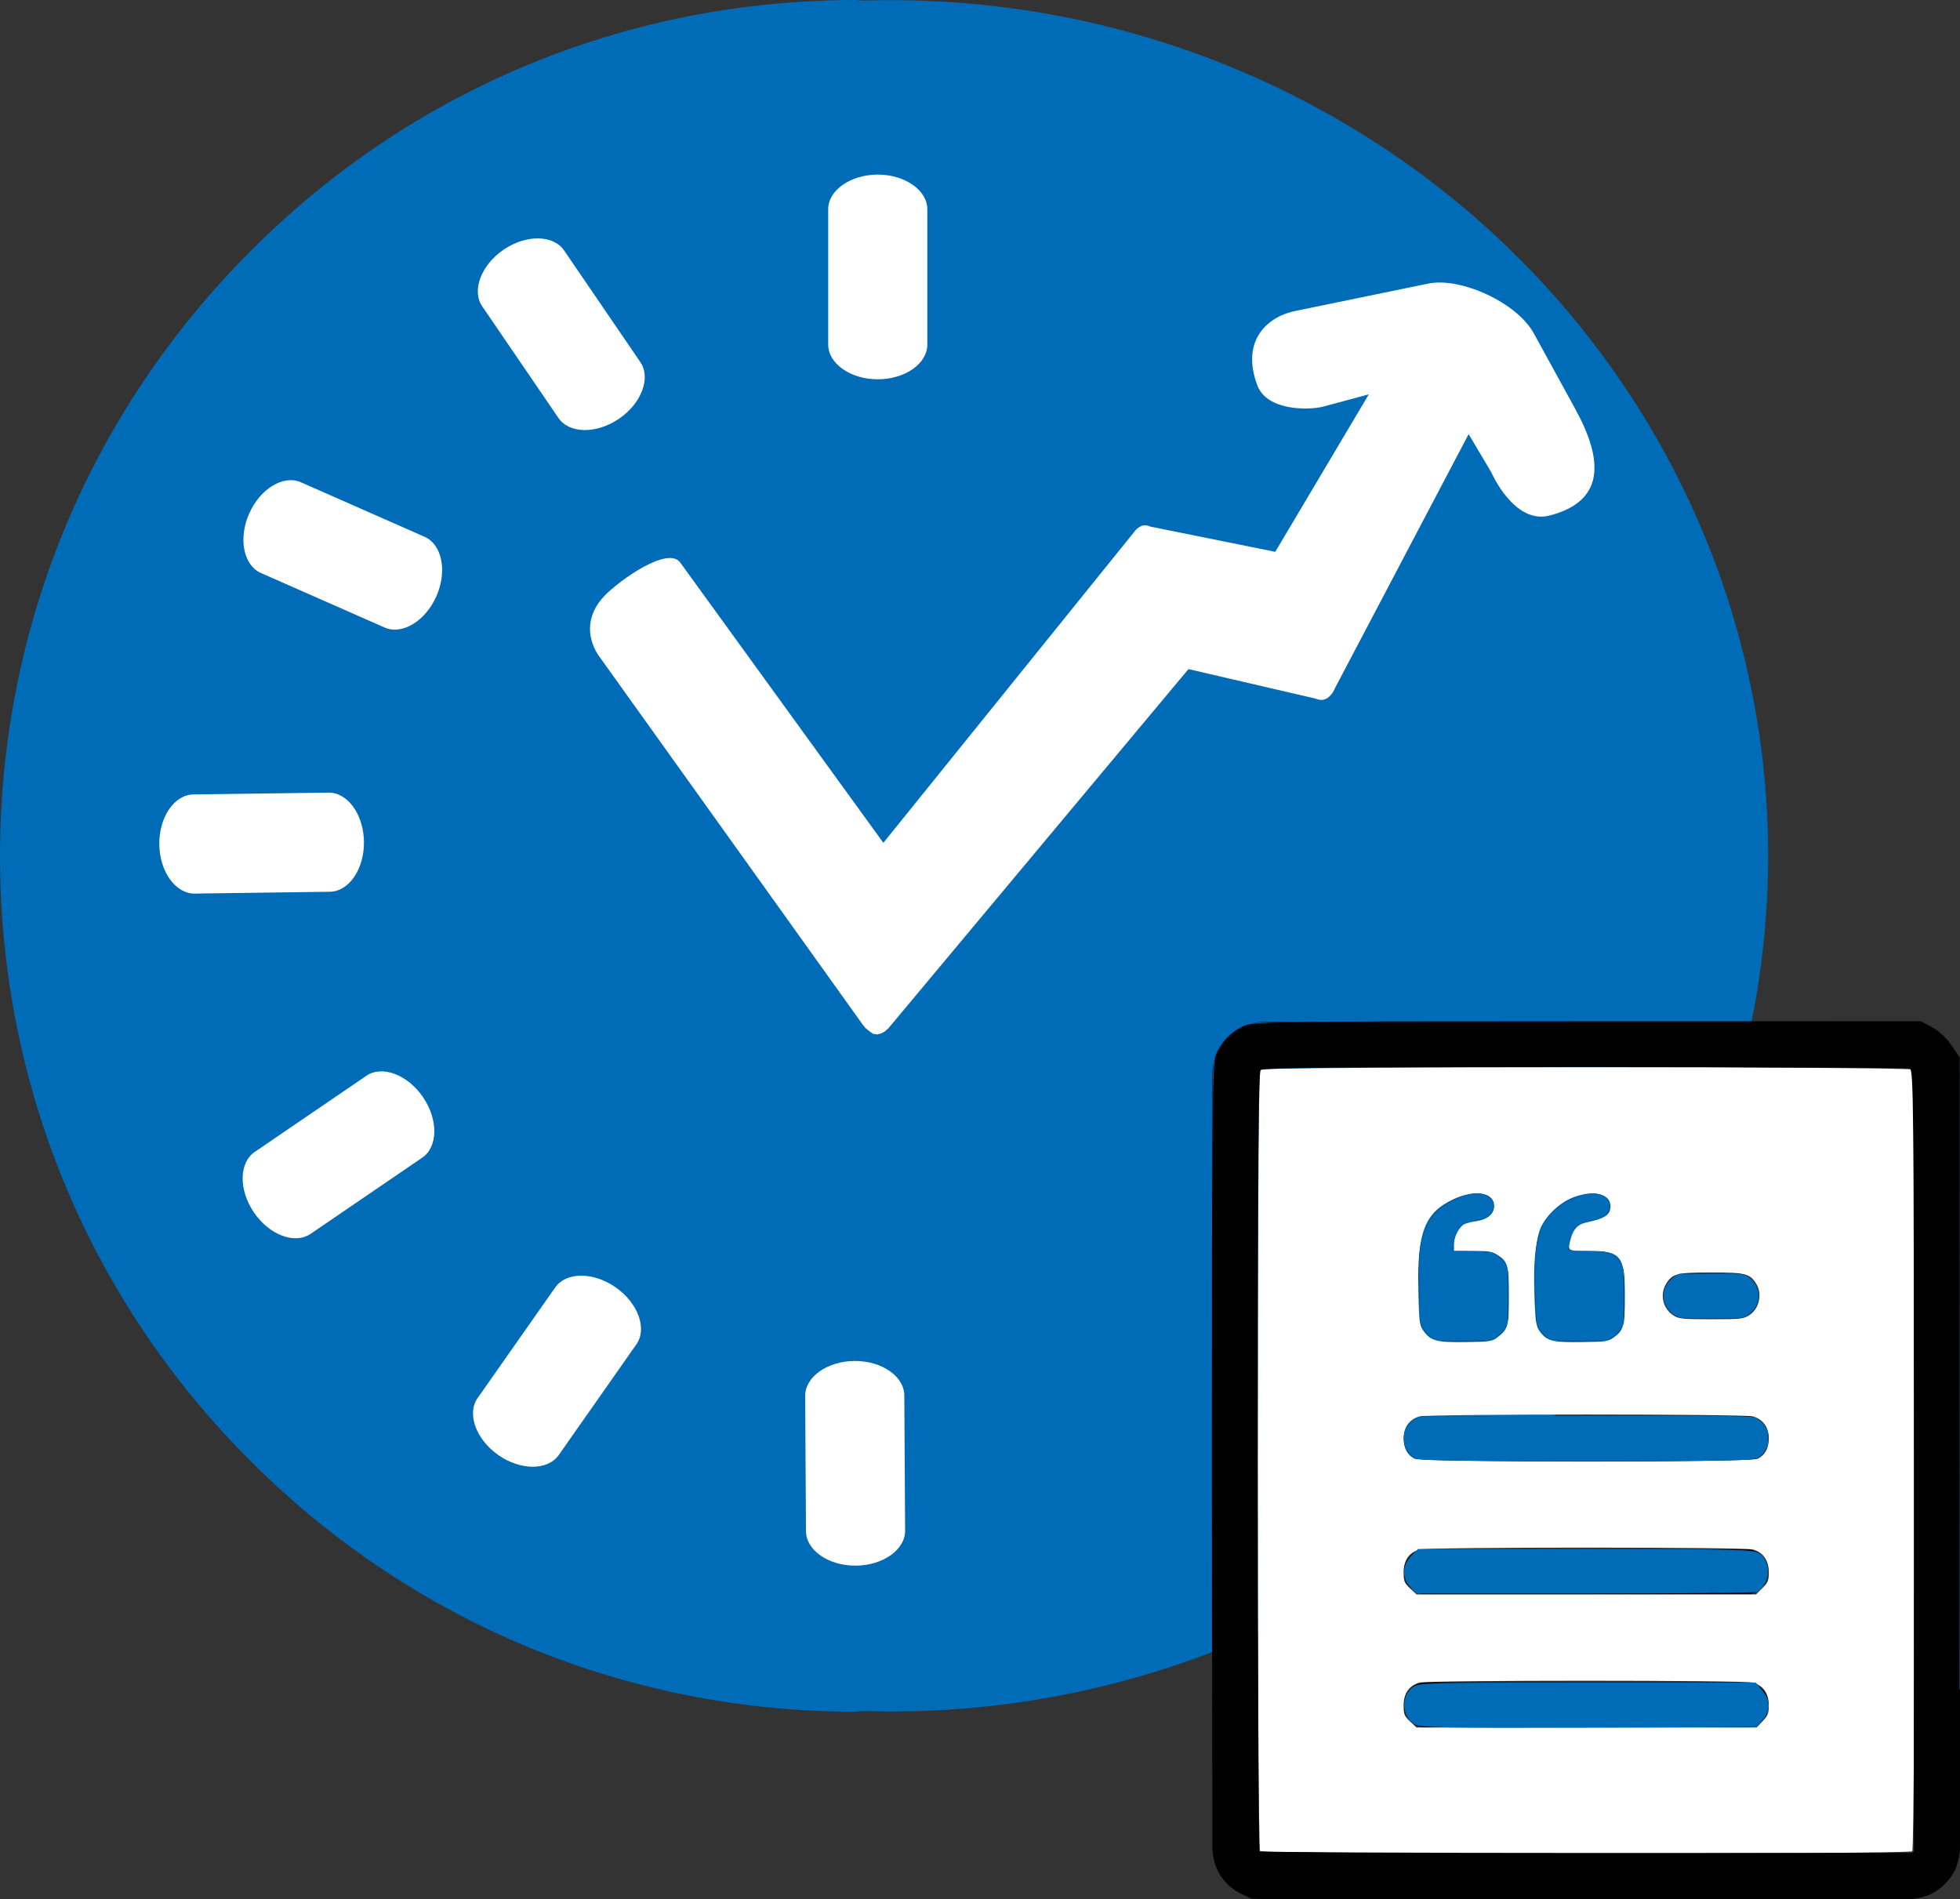 <?xml version="1.0" encoding="UTF-8" standalone="no"?>
<svg
   width="205.867pt"
   height="199.458pt"
   version="1.1"
   viewBox="0 0 617.602 598.375"
   id="svg155"
   sodipodi:docname="edsteva_logo_small.svg"
   inkscape:version="1.1.2 (b8e25be833, 2022-02-05)"
   inkscape:export-filename="/Users/adamremaki/Documents/AP-HP Job/EDS-Temporal_Variability/edsteva/docs/assets/logo/edsteva_logo.png"
   inkscape:export-xdpi="374.76212"
   inkscape:export-ydpi="374.76212"
   xmlns:inkscape="http://www.inkscape.org/namespaces/inkscape"
   xmlns:sodipodi="http://sodipodi.sourceforge.net/DTD/sodipodi-0.dtd"
   xmlns="http://www.w3.org/2000/svg"
   xmlns:svg="http://www.w3.org/2000/svg">
  <rect x="0" y="0" width="617.602" height="598.375" fill="#333333" stroke="none"/>
  <sodipodi:namedview
     id="namedview157"
     pagecolor="#ffffff"
     bordercolor="#666666"
     borderopacity="1.0"
     inkscape:pageshadow="2"
     inkscape:pageopacity="0.0"
     inkscape:pagecheckerboard="true"
     inkscape:document-units="pt"
     showgrid="false"
     inkscape:zoom="1.9852363"
     inkscape:cx="40.045611"
     inkscape:cy="121.39613"
     inkscape:window-width="1920"
     inkscape:window-height="1137"
     inkscape:window-x="-988"
     inkscape:window-y="-1208"
     inkscape:window-maximized="1"
     inkscape:current-layer="svg155"
     fit-margin-top="0"
     fit-margin-left="0"
     fit-margin-right="0"
     fit-margin-bottom="0"
     scale-x="3" />
  <defs
     id="defs59">
    <symbol
       id="s"
       overflow="visible">
      <path
         d="M 3.656,-0.219 C 3.469,-0.125 3.269,-0.051 3.062,0 2.863,0.051 2.656,0.078 2.437,0.078 c -0.668,0 -1.199,-0.18 -1.594,-0.547 -0.387,-0.375 -0.578,-0.879 -0.578,-1.516 0,-0.645 0.191,-1.148 0.578,-1.516 0.395,-0.375 0.926,-0.562 1.594,-0.562 0.219,0 0.426,0.027 0.625,0.078 0.207,0.055 0.406,0.125 0.594,0.219 v 0.828 c -0.188,-0.125 -0.375,-0.219 -0.562,-0.281 -0.18,-0.062 -0.371,-0.094 -0.578,-0.094 -0.367,0 -0.656,0.121 -0.875,0.359 -0.211,0.23 -0.312,0.555 -0.312,0.969 0,0.406 0.102,0.73 0.312,0.969 0.219,0.23 0.508,0.344 0.875,0.344 0.207,0 0.398,-0.023 0.578,-0.078 0.188,-0.062 0.375,-0.16 0.562,-0.297 z"
         id="path2" />
    </symbol>
    <symbol
       id="b"
       overflow="visible">
      <path
         d="M 2.688,-2.172 C 2.602,-2.211 2.52,-2.242 2.438,-2.266 2.352,-2.285 2.27,-2.297 2.188,-2.297 c -0.25,0 -0.445,0.086 -0.578,0.25 -0.125,0.156 -0.188,0.383 -0.188,0.672 V -2e-5 H 0.453 v -2.984 h 0.969 v 0.484 c 0.113,-0.195 0.25,-0.336 0.406,-0.422 0.164,-0.094 0.359,-0.141 0.578,-0.141 h 0.109 c 0.039,0 0.094,0.008 0.156,0.016 z"
         id="path5" />
    </symbol>
    <symbol
       id="a"
       overflow="visible">
      <path
         d="m 3.438,-1.5 v 0.266 H 1.203 c 0.031,0.23 0.113,0.402 0.25,0.516 0.133,0.105 0.328,0.156 0.578,0.156 0.207,0 0.414,-0.023 0.625,-0.078 0.207,-0.062 0.422,-0.156 0.641,-0.281 v 0.734 c -0.219,0.094 -0.445,0.164 -0.672,0.203 -0.23,0.039 -0.453,0.062 -0.672,0.062 -0.543,0 -0.965,-0.133 -1.266,-0.406 -0.305,-0.281 -0.453,-0.672 -0.453,-1.172 0,-0.477 0.145,-0.859 0.438,-1.141 0.301,-0.281 0.707,-0.422 1.219,-0.422 0.469,0 0.844,0.141 1.125,0.422 0.281,0.281 0.422,0.664 0.422,1.141 z M 2.469,-1.828 C 2.469,-2.004 2.41,-2.145 2.297,-2.25 2.191,-2.363 2.055,-2.422 1.891,-2.422 c -0.188,0 -0.34,0.055 -0.453,0.156 -0.117,0.105 -0.188,0.25 -0.219,0.438 z"
         id="path8" />
    </symbol>
    <symbol
       id="i"
       overflow="visible">
      <path
         d="m 1.797,-1.344 c -0.199,0 -0.352,0.039 -0.453,0.109 -0.094,0.062 -0.141,0.164 -0.141,0.297 0,0.117 0.035,0.211 0.109,0.281 0.082,0.062 0.195,0.094 0.344,0.094 0.176,0 0.328,-0.062 0.453,-0.188 0.125,-0.125 0.188,-0.285 0.188,-0.484 V -1.344 Z M 3.266,-1.703 V -8e-5 H 2.297 v -0.438 c -0.125,0.18 -0.273,0.309 -0.438,0.391 -0.156,0.082 -0.352,0.125 -0.578,0.125 -0.312,0 -0.57,-0.086 -0.766,-0.266 -0.188,-0.188 -0.281,-0.422 -0.281,-0.703 0,-0.352 0.117,-0.613 0.359,-0.781 0.238,-0.164 0.617,-0.25 1.141,-0.25 h 0.562 v -0.062 c 0,-0.156 -0.062,-0.266 -0.188,-0.328 -0.117,-0.07 -0.297,-0.109 -0.547,-0.109 -0.211,0 -0.402,0.023 -0.578,0.062 -0.18,0.043 -0.34,0.102 -0.484,0.172 v -0.719 c 0.195,-0.051 0.398,-0.086 0.609,-0.109 0.207,-0.031 0.414,-0.047 0.625,-0.047 0.539,0 0.93,0.109 1.172,0.328 0.238,0.211 0.359,0.555 0.359,1.031 z"
         id="path11" />
    </symbol>
    <symbol
       id="c"
       overflow="visible">
      <path
         d="m 1.5,-3.844 v 0.859 h 0.984 v 0.672 H 1.5 v 1.281 c 0,0.137 0.023,0.23 0.078,0.281 0.062,0.043 0.176,0.062 0.344,0.062 h 0.484 V -9e-5 h -0.812 c -0.387,0 -0.656,-0.078 -0.812,-0.234 -0.156,-0.156 -0.234,-0.422 -0.234,-0.797 v -1.281 h -0.469 v -0.672 h 0.469 v -0.859 z"
         id="path14" />
    </symbol>
    <symbol
       id="h"
       overflow="visible">
      <path
         d="M 2.5,-2.547 V -4.156 H 3.453 V -1e-4 H 2.5 v -0.438 c -0.137,0.18 -0.281,0.309 -0.438,0.391 -0.156,0.082 -0.34,0.125 -0.547,0.125 -0.375,0 -0.684,-0.145 -0.922,-0.438 -0.23,-0.289 -0.344,-0.672 -0.344,-1.141 0,-0.457 0.113,-0.832 0.344,-1.125 0.238,-0.289 0.547,-0.438 0.922,-0.438 0.195,0 0.375,0.043 0.531,0.125 0.164,0.086 0.316,0.215 0.453,0.391 z m -0.641,1.938 c 0.207,0 0.363,-0.07 0.469,-0.219 0.113,-0.156 0.172,-0.379 0.172,-0.672 0,-0.281 -0.059,-0.492 -0.172,-0.641 -0.105,-0.156 -0.262,-0.234 -0.469,-0.234 -0.199,0 -0.355,0.078 -0.469,0.234 -0.105,0.148 -0.156,0.359 -0.156,0.641 0,0.293 0.051,0.516 0.156,0.672 0.113,0.148 0.27,0.219 0.469,0.219 z"
         id="path17" />
    </symbol>
    <symbol
       id="g"
       overflow="visible">
      <path
         d="m 2.047,-0.609 c 0.207,0 0.363,-0.07 0.469,-0.219 0.113,-0.156 0.172,-0.379 0.172,-0.672 0,-0.281 -0.059,-0.492 -0.172,-0.641 -0.105,-0.156 -0.262,-0.234 -0.469,-0.234 -0.199,0 -0.355,0.078 -0.469,0.234 -0.105,0.148 -0.156,0.359 -0.156,0.641 0,0.293 0.051,0.516 0.156,0.672 0.113,0.148 0.27,0.219 0.469,0.219 z m -0.625,-1.938 c 0.125,-0.176 0.266,-0.305 0.422,-0.391 0.164,-0.082 0.352,-0.125 0.562,-0.125 0.363,0 0.664,0.148 0.906,0.438 0.238,0.293 0.359,0.668 0.359,1.125 0,0.469 -0.121,0.852 -0.359,1.141 -0.242,0.293 -0.543,0.438 -0.906,0.438 -0.211,0 -0.398,-0.043 -0.562,-0.125 C 1.688,-0.129 1.547,-0.258 1.422,-0.438 V -2e-5 H 0.453 v -4.156 H 1.422 Z"
         id="path20" />
    </symbol>
    <symbol
       id="f"
       overflow="visible">
      <path
         d="m 0.062,-2.984 h 0.953 l 0.812,2.016 0.688,-2.016 H 3.469 L 2.203,0.281 C 2.078,0.613 1.93,0.848 1.766,0.984 1.598,1.117 1.375,1.187 1.094,1.187 H 0.547 V 0.547 h 0.297 c 0.164,0 0.285,-0.027 0.359,-0.078 0.07,-0.055 0.129,-0.141 0.172,-0.266 l 0.031,-0.094 z"
         id="path23" />
    </symbol>
    <symbol
       id="e"
       overflow="visible">
      <path
         d="M 0.453,-2.984 H 1.422 V 0 H 0.453 Z m 0,-1.172 h 0.969 v 0.781 H 0.453 Z"
         id="path26" />
    </symbol>
    <symbol
       id="k"
       overflow="visible">
      <path
         d="M 3.469,-1.828 V 0 H 2.5 v -1.391 c 0,-0.258 -0.008,-0.438 -0.016,-0.531 -0.012,-0.102 -0.031,-0.176 -0.062,-0.219 -0.031,-0.062 -0.086,-0.109 -0.156,-0.141 -0.062,-0.039 -0.133,-0.062 -0.203,-0.062 -0.211,0 -0.371,0.078 -0.484,0.234 -0.105,0.156 -0.156,0.371 -0.156,0.641 V 8e-5 h -0.969 v -2.984 h 0.969 v 0.438 c 0.133,-0.176 0.285,-0.305 0.453,-0.391 0.164,-0.082 0.344,-0.125 0.531,-0.125 0.344,0 0.602,0.109 0.781,0.328 0.188,0.211 0.281,0.512 0.281,0.906 z"
         id="path29" />
    </symbol>
    <symbol
       id="j"
       overflow="visible">
      <path
         d="m 2.422,-4.156 v 0.625 H 1.906 c -0.137,0 -0.234,0.027 -0.297,0.078 -0.055,0.055 -0.078,0.137 -0.078,0.25 v 0.219 h 0.828 v 0.672 h -0.828 v 2.312 h -0.953 v -2.312 h -0.469 v -0.672 h 0.469 v -0.219 c 0,-0.32 0.086,-0.562 0.266,-0.719 0.188,-0.156 0.473,-0.234 0.859,-0.234 z"
         id="path32" />
    </symbol>
    <symbol
       id="d"
       overflow="visible">
      <path
         d="m 1.875,-2.375 c -0.211,0 -0.371,0.078 -0.484,0.234 -0.105,0.148 -0.156,0.359 -0.156,0.641 0,0.293 0.051,0.516 0.156,0.672 0.113,0.148 0.273,0.219 0.484,0.219 0.207,0 0.367,-0.07 0.484,-0.219 C 2.473,-0.984 2.531,-1.207 2.531,-1.5 2.531,-1.781 2.473,-1.992 2.359,-2.141 2.242,-2.297 2.082,-2.375 1.875,-2.375 Z m 0,-0.688 c 0.52,0 0.922,0.141 1.203,0.422 0.289,0.273 0.438,0.652 0.438,1.141 0,0.5 -0.148,0.891 -0.438,1.172 C 2.797,-0.055 2.395,0.078 1.875,0.078 1.363,0.078 0.961,-0.055 0.672,-0.328 0.379,-0.609 0.234,-1 0.234,-1.5 c 0,-0.488 0.145,-0.867 0.438,-1.141 C 0.961,-2.922 1.363,-3.062 1.875,-3.062 Z"
         id="path35" />
    </symbol>
    <symbol
       id="r"
       overflow="visible">
      <path
         d="m 3.234,-2.5 c 0.113,-0.176 0.254,-0.312 0.422,-0.406 0.164,-0.102 0.352,-0.156 0.562,-0.156 0.332,0 0.586,0.109 0.766,0.328 0.188,0.211 0.281,0.512 0.281,0.906 V -3e-5 H 4.297 v -1.562 c 0.008,-0.02 0.016,-0.039 0.016,-0.062 v -0.109 c 0,-0.219 -0.031,-0.375 -0.094,-0.469 -0.062,-0.094 -0.164,-0.141 -0.297,-0.141 -0.188,0 -0.336,0.078 -0.438,0.234 -0.094,0.148 -0.141,0.359 -0.141,0.641 V 2e-5 h -0.969 v -1.562 c 0,-0.332 -0.031,-0.547 -0.094,-0.641 -0.055,-0.094 -0.152,-0.141 -0.297,-0.141 -0.18,0 -0.32,0.078 -0.422,0.234 -0.094,0.148 -0.141,0.359 -0.141,0.641 V 8e-5 h -0.969 v -2.984 h 0.969 v 0.438 c 0.113,-0.176 0.242,-0.305 0.391,-0.391 0.156,-0.082 0.328,-0.125 0.516,-0.125 0.207,0 0.391,0.055 0.547,0.156 0.156,0.094 0.273,0.23 0.359,0.406 z"
         id="path38" />
    </symbol>
    <symbol
       id="q"
       overflow="visible">
      <path
         d="M 3.469,-1.828 V 0 H 2.5 v -1.391 c 0,-0.258 -0.008,-0.438 -0.016,-0.531 -0.012,-0.102 -0.031,-0.176 -0.062,-0.219 -0.031,-0.062 -0.086,-0.109 -0.156,-0.141 -0.062,-0.039 -0.133,-0.062 -0.203,-0.062 -0.211,0 -0.371,0.078 -0.484,0.234 -0.105,0.156 -0.156,0.371 -0.156,0.641 V 8e-5 h -0.969 v -4.156 h 0.969 v 1.609 c 0.133,-0.176 0.285,-0.305 0.453,-0.391 0.164,-0.082 0.344,-0.125 0.531,-0.125 0.344,0 0.602,0.109 0.781,0.328 0.188,0.211 0.281,0.512 0.281,0.906 z"
         id="path41" />
    </symbol>
    <symbol
       id="p"
       overflow="visible">
      <path
         d="M 0.5,-3.984 H 1.656 L 3.094,-1.25 V -3.984 H 4.078 V 0 H 2.922 L 1.484,-2.734 V 0 H 0.5 Z"
         id="path44" />
    </symbol>
    <symbol
       id="o"
       overflow="visible">
      <path
         d="m 0.422,-1.172 v -1.812 h 0.969 v 0.297 0.609 0.484 c 0,0.242 0.004,0.418 0.016,0.531 0.008,0.105 0.031,0.18 0.062,0.219 0.039,0.062 0.094,0.117 0.156,0.156 0.062,0.031 0.133,0.047 0.219,0.047 0.195,0 0.352,-0.078 0.469,-0.234 0.113,-0.156 0.172,-0.367 0.172,-0.641 v -1.469 h 0.953 v 2.984 h -0.953 v -0.438 c -0.148,0.18 -0.305,0.309 -0.469,0.391 -0.156,0.082 -0.336,0.125 -0.531,0.125 -0.344,0 -0.609,-0.102 -0.797,-0.312 -0.18,-0.219 -0.266,-0.531 -0.266,-0.938 z"
         id="path47" />
    </symbol>
    <symbol
       id="n"
       overflow="visible">
      <path
         d="m 0.5,-3.984 h 1.703 c 0.508,0 0.898,0.117 1.172,0.344 0.27,0.219 0.406,0.539 0.406,0.953 0,0.418 -0.137,0.742 -0.406,0.969 -0.273,0.219 -0.664,0.328 -1.172,0.328 H 1.531 V -6e-5 h -1.031 z m 1.031,0.75 v 1.109 h 0.562 c 0.195,0 0.348,-0.047 0.453,-0.141 C 2.66,-2.367 2.719,-2.508 2.719,-2.688 2.719,-2.863 2.66,-3 2.547,-3.094 2.441,-3.188 2.289,-3.234 2.094,-3.234 Z"
         id="path50" />
    </symbol>
    <symbol
       id="m"
       overflow="visible">
      <path
         d="m 0.453,-2.984 h 0.969 v 2.938 c 0,0.395 -0.102,0.695 -0.297,0.906 C 0.937,1.078 0.66,1.187 0.297,1.187 H -0.188 V 0.547 h 0.172 c 0.176,0 0.297,-0.043 0.359,-0.125 C 0.414,0.348 0.453,0.191 0.453,-0.047 Z m 0,-1.172 h 0.969 v 0.781 H 0.453 Z"
         id="path53" />
    </symbol>
    <symbol
       id="l"
       overflow="visible">
      <path
         d="m 2.875,-2.891 v 0.766 C 2.75,-2.207 2.617,-2.27 2.484,-2.312 2.348,-2.352 2.211,-2.375 2.078,-2.375 c -0.273,0 -0.48,0.078 -0.625,0.234 -0.148,0.156 -0.219,0.371 -0.219,0.641 0,0.281 0.07,0.5 0.219,0.656 0.145,0.156 0.352,0.234 0.625,0.234 0.145,0 0.285,-0.02 0.422,-0.062 0.133,-0.039 0.258,-0.109 0.375,-0.203 v 0.781 c -0.148,0.062 -0.297,0.102 -0.453,0.125 -0.156,0.031 -0.312,0.047 -0.469,0.047 -0.543,0 -0.965,-0.133 -1.266,-0.406 -0.305,-0.281 -0.453,-0.672 -0.453,-1.172 0,-0.488 0.148,-0.867 0.453,-1.141 0.301,-0.281 0.723,-0.422 1.266,-0.422 0.156,0 0.312,0.016 0.469,0.047 0.156,0.023 0.305,0.062 0.453,0.125 z"
         id="path56" />
    </symbol>
  </defs>
  <ellipse
     style="display:inline;fill:#006bb6;fill-opacity:1;stroke-width:1.546"
     id="path23056"
     cx="280.785"
     cy="269.65"
     rx="276.368"
     ry="269.604"
     inkscape:export-filename="/Users/adamremaki/Documents/AP-HP Job/EDS-Temporal_Variability/edsteva/docs/assets/logo/edsteva_logo.png"
     inkscape:export-xdpi="200.21106"
     inkscape:export-ydpi="200.21106" />
  <g
     id="g153"
     transform="translate(-89.802,-10.28)"
     style="display:inline;fill:#e34b4b;fill-opacity:1">
    <path
       d="m 304.292,187.725 c -3.635,-5.745 -19.018,5.165 -23.931,10.197 -5.721,5.86 -5.808,12.824 -2.173,18.57 l 82.906,115.855 c 0.287,0.506 0.574,0.813 0.861,1.121 0.096,0.037 0.191,0.271 0.191,0.271 0.191,0.271 0.383,0.542 0.67,0.652 0.096,0.037 0.191,0.271 0.287,0.308 0.191,0.073 0.383,0.344 0.574,0.418 0.096,0.037 0.191,0.073 0.287,0.308 0.287,0.11 0.478,0.183 0.765,0.491 l 0.096,0.037 c 0.287,0.11 0.574,0.22 0.861,0.132 l 0.191,0.073 c 0.287,0.11 0.574,0.022 0.765,-0.102 l 0.096,0.037 0.861,-0.264 c 0.096,0.037 0.096,0.037 0.191,-0.125 0.191,-0.124 0.478,-0.212 0.67,-0.337 0.096,0.037 0.096,-0.161 0.191,-0.125 0.287,-0.286 0.478,-0.41 0.765,-0.696 0.096,0.037 0.096,-0.161 0.191,-0.125 0.096,-0.161 0.287,-0.286 0.383,-0.447 l 94.301,-112.874 40.181,9.327 c 2.391,1.114 4.687,-0.182 6.122,-3.588 l 41.981,-79.776 7.117,11.986 c 0,0 7.129,16.52 18.298,13.684 17.388,-4.416 17.205,-17.148 8.237,-33.503 l -13.114,-23.916 c -5.354,-9.764 -23.108,-17.767 -33.215,-15.687 l -41.572,8.555 c -8.365,1.519 -17.795,8.69 -12.377,23.418 3.009,8.179 16.087,7.936 20.672,6.832 l 14.5,-3.908 -29.477,49.623 -39.398,-7.955 c -2.009,-0.968 -3.826,-0.082 -5.261,1.94 l -78.831,97.703 z"
       id="path61"
       style="fill:#ffffff;fill-opacity:1;stroke-width:1.258"
       sodipodi:nodetypes="csccccsssccscscccccccccccccssssscsscccccc" />
    <path
       d="m 196.88,280 c 0,-4.812 -3.938,-8.75 -8.75,-8.75 h -34.016 c -4.812,0 -8.75,3.938 -8.75,8.75 0,4.812 3.938,8.75 8.75,8.75 h 34.016 c 4.812,0 8.75,-3.938 8.75,-8.75 z"
       id="path63"
       style="fill:#ffffff;fill-opacity:1" />
    <path
       d="m 215.47,186.7 -29.531,-16.953 c -4.156,-2.406 -9.516,-0.984 -11.922,3.172 -2.406,4.156 -0.984,9.516 3.172,11.922 l 29.531,16.953 c 1.422,0.766 2.844,1.203 4.375,1.203 3.062,0 6.016,-1.531 7.547,-4.375 2.406,-4.156 0.984,-9.516 -3.172,-11.922 z"
       id="path65"
       style="fill:#ffffff;fill-opacity:1" />
    <path
       d="m 266.22,135.95 c 1.641,2.844 4.594,4.375 7.547,4.375 1.531,0 2.953,-0.328 4.375,-1.203 4.156,-2.406 5.578,-7.766 3.172,-11.922 l -16.953,-29.422 c -2.406,-4.156 -7.766,-5.578 -11.922,-3.172 -4.156,2.406 -5.578,7.766 -3.172,11.922 z"
       id="path67"
       style="fill:#ffffff;fill-opacity:1" />
    <path
       d="m 252.44,465.39 c 1.422,0.766 2.844,1.203 4.375,1.203 3.062,0 6.016,-1.531 7.547,-4.375 l 16.953,-29.422 c 2.406,-4.156 0.984,-9.516 -3.172,-11.922 -4.156,-2.406 -9.516,-0.984 -11.922,3.172 l -16.953,29.422 c -2.406,4.156 -0.984,9.516 3.172,11.922 z"
       id="path69"
       style="fill:#ffffff;fill-opacity:1" />
    <path
       d="m 181.67,391.45 c 1.531,0 2.953,-0.328 4.375,-1.203 l 29.531,-17.062 c 4.156,-2.406 5.578,-7.766 3.172,-11.922 -2.406,-4.156 -7.766,-5.578 -11.922,-3.172 l -29.641,17.062 c -4.156,2.406 -5.578,7.766 -3.172,11.922 1.641,2.844 4.594,4.375 7.656,4.375 z"
       id="path71"
       style="fill:#ffffff;fill-opacity:1" />
    <path
       d="M 359.52,532.22 C 220.4,532.22 107.3,419.02 107.3,280 107.3,140.98 220.39,27.78 359.52,27.78 c 4.812,0 8.75,-3.938 8.75,-8.75 0,-4.812 -3.938,-8.75 -8.75,-8.75 -72.078,0 -139.78,28 -190.64,78.969 -50.969,50.969 -79.078,118.67 -79.078,190.75 0,72.08 28,139.78 78.969,190.64 50.969,50.969 118.67,78.969 190.64,78.969 4.812,0 8.75,-3.938 8.75,-8.75 0,-4.812 -3.828,-8.641 -8.641,-8.641 z"
       id="path73"
       style="fill:#006bb6;fill-opacity:1" />
    <path
       d="m 350.77,450.95 v 34.016 c 0,4.812 3.938,8.75 8.75,8.75 4.812,0 8.75,-3.938 8.75,-8.75 V 450.95 c 0,-4.812 -3.938,-8.75 -8.75,-8.75 -4.812,0 -8.75,3.828 -8.75,8.75 z"
       id="path75"
       style="fill:#ffffff;fill-opacity:1" />
    <path
       d="M 382.01,118.833 V 76.248 c 0,-6.025 -7.029,-10.954 -15.62,-10.954 -8.591,0 -15.62,4.929 -15.62,10.954 v 42.585 c 0,6.025 7.029,10.954 15.62,10.954 8.591,0 15.62,-4.929 15.62,-10.954 z"
       id="path79"
       style="fill:#ffffff;fill-opacity:1;stroke-width:1.495" />
    <path
       d="m 193.323,260.017 -42.581,0.572 c -6.024,0.081 -10.859,7.175 -10.743,15.766 0.115,8.59 5.139,15.552 11.163,15.472 l 42.581,-0.572 c 6.024,-0.081 10.859,-7.175 10.743,-15.766 -0.115,-8.59 -5.139,-15.552 -11.163,-15.472 z"
       id="path79-9"
       style="fill:#ffffff;fill-opacity:1;stroke-width:1.495" />
    <path
       d="m 343.512,450.139 0.257,42.584 c 0.036,6.025 7.095,10.912 15.686,10.86 8.591,-0.052 15.59,-5.023 15.554,-11.048 l -0.257,-42.584 c -0.036,-6.025 -7.095,-10.912 -15.686,-10.86 -8.591,0.052 -15.59,5.023 -15.554,11.048 z"
       id="path79-9-2"
       style="fill:#ffffff;fill-opacity:1;stroke-width:1.495" />
    <path
       d="m 264.757,415.915 -24.456,34.862 c -3.46,4.932 -0.537,13.004 6.496,17.938 7.033,4.934 15.618,4.935 19.078,0.003 l 24.456,-34.862 c 3.46,-4.932 0.537,-13.004 -6.496,-17.938 -7.033,-4.934 -15.618,-4.935 -19.078,-0.003 z"
       id="path79-9-2-5"
       style="fill:#ffffff;fill-opacity:1;stroke-width:1.495" />
    <path
       d="m 205.247,349.233 -35.178,23.999 c -4.977,3.395 -5.088,11.98 -0.246,19.077 4.842,7.097 12.875,10.125 17.852,6.73 l 35.178,-23.999 c 4.977,-3.395 5.088,-11.98 0.246,-19.077 -4.842,-7.097 -12.875,-10.125 -17.852,-6.73 z"
       id="path79-9-2-6"
       style="fill:#ffffff;fill-opacity:1;stroke-width:1.495" />
    <path
       d="m 172.028,190.825 38.967,17.175 c 5.513,2.43 12.859,-2.014 16.323,-9.875 3.465,-7.861 1.789,-16.281 -3.724,-18.711 l -38.967,-17.175 c -5.513,-2.43 -12.859,2.014 -16.323,9.875 -3.465,7.861 -1.789,16.281 3.724,18.711 z"
       id="path79-9-2-7"
       style="fill:#ffffff;fill-opacity:1;stroke-width:1.495" />
    <path
       d="m 241.759,106.816 24.018,35.165 c 3.398,4.975 11.983,5.081 19.077,0.236 7.094,-4.845 10.118,-12.88 6.721,-17.855 L 267.557,89.196 c -3.398,-4.975 -11.983,-5.081 -19.077,-0.236 -7.094,4.845 -10.118,12.88 -6.721,17.855 z"
       id="path79-9-2-2"
       style="fill:#ffffff;fill-opacity:1;stroke-width:1.495" />
  </g>
  <path
     d="m 398.52,321.918 h 202.613 c 4.567,0 8.685,1.845 11.655,4.815 2.97,2.97 4.815,7.11 4.815,11.655 v 243.518 c 0,4.567 -1.845,8.685 -4.815,11.655 -2.97,2.97 -7.11,4.815 -11.655,4.815 h -202.613 c -4.567,0 -8.685,-1.845 -11.655,-4.815 -2.993,-2.947 -4.838,-7.088 -4.838,-11.655 v -243.495 c 0,-4.567 1.845,-8.707 4.815,-11.678 2.97,-2.97 7.11,-4.815 11.678,-4.815 z m 105.323,100.665 h -12.127 c -4.275,0 -7.74,-3.487 -7.74,-7.74 0,-15.953 -4.072,-33.458 15.48,-38.475 8.865,-2.272 11.16,7.492 1.755,8.168 -5.737,0.405 -6.862,4.117 -7.043,9.742 h 9.922 c 4.275,0 7.74,3.487 7.74,7.74 v 12.578 c 0,4.41 -3.6,7.987 -7.987,7.987 z m -36.562,0 h -12.127 c -4.253,0 -7.74,-3.487 -7.74,-7.74 0,-15.953 -4.072,-33.458 15.48,-38.475 8.865,-2.272 11.16,7.492 1.755,8.168 -5.737,0.405 -6.862,4.117 -7.043,9.742 h 9.922 c 4.275,0 7.74,3.487 7.74,7.74 v 12.578 c -0.022,4.41 -3.6,7.987 -7.987,7.987 z m 63.99,-7.178 c -3.915,0 -7.11,-3.172 -7.11,-7.11 0,-3.915 3.172,-7.11 7.11,-7.11 h 15.818 c 3.915,0 7.11,3.172 7.11,7.11 0,3.915 -3.172,7.11 -7.11,7.11 z m -81.855,44.977 c -3.915,0 -7.11,-3.172 -7.11,-7.11 0,-3.915 3.172,-7.11 7.11,-7.11 h 100.8 c 3.915,0 7.11,3.172 7.11,7.11 0,3.915 -3.172,7.11 -7.11,7.11 z m 0,41.962 c -3.915,0 -7.11,-3.172 -7.11,-7.11 0,-3.915 3.172,-7.11 7.11,-7.11 h 100.8 c 3.915,0 7.11,3.172 7.11,7.11 0,3.915 -3.172,7.11 -7.11,7.11 z m 0,41.94 c -3.915,0 -7.11,-3.172 -7.11,-7.11 0,-3.915 3.172,-7.11 7.11,-7.11 h 100.8 c 3.915,0 7.11,3.172 7.11,7.11 0,3.915 -3.172,7.11 -7.11,7.11 z m 151.695,-208.17 h -202.59 c -0.63,0 -1.215,0.27 -1.643,0.698 -0.427,0.427 -0.698,1.012 -0.698,1.643 v 243.518 c 0,0.63 0.27,1.215 0.698,1.643 0.427,0.427 1.012,0.698 1.643,0.698 h 202.613 c 0.63,0 1.215,-0.27 1.643,-0.698 0.427,-0.427 0.698,-1.012 0.698,-1.643 v -243.518 c 0,-0.63 -0.27,-1.215 -0.698,-1.643 -0.45,-0.427 -1.035,-0.698 -1.665,-0.698 z"
     id="path205"
     style="display:inline;stroke-width:2.25" />
  <path
     style="display:inline;fill:#ffffff;stroke-width:0.567"
     d="m 397.075,583.287 c -0.99,-0.99 -0.99,-245.291 0,-246.28 0.989,-0.989 204.49,-0.989 205.479,0 0.99,0.99 0.99,245.291 0,246.28 -0.989,0.989 -204.49,0.989 -205.479,0 z m 158.349,-41.012 c 1.677,-1.778 1.909,-2.391 1.909,-5.057 0,-3.676 -1.762,-6.169 -4.995,-7.067 -2.868,-0.797 -102.179,-0.797 -105.047,0 -3.274,0.909 -4.995,3.384 -4.995,7.182 0,2.876 0.175,3.313 2.024,5.057 l 2.024,1.909 h 53.586 53.586 z m -0.094,-41.913 c 1.797,-1.797 2.002,-2.316 2.002,-5.057 0,-3.698 -1.755,-6.188 -4.995,-7.088 -2.868,-0.797 -102.179,-0.797 -105.047,0 -3.274,0.909 -4.995,3.384 -4.995,7.182 0,2.876 0.175,3.313 2.024,5.057 l 2.024,1.909 h 53.492 53.492 z m -1.454,-40.753 c 2.358,-1.219 3.456,-3.28 3.456,-6.482 0,-3.439 -1.847,-5.97 -4.995,-6.844 -2.868,-0.797 -102.179,-0.797 -105.047,0 -3.148,0.874 -4.995,3.405 -4.995,6.844 0,3.143 1.077,5.226 3.34,6.455 2.239,1.217 105.89,1.243 108.241,0.027 z m -82.33,-38.032 c 3.694,-2.76 3.901,-3.459 3.901,-13.207 0,-9.888 -0.32,-10.978 -3.856,-13.134 -1.483,-0.904 -2.862,-1.105 -7.619,-1.106 l -5.809,-0.002 0.002,-2.125 c 0.002,-2.307 1.596,-5.411 3.226,-6.283 0.562,-0.301 2.257,-0.732 3.766,-0.958 3.572,-0.536 5.662,-2.307 5.662,-4.799 0,-4.243 -5.981,-5.273 -12.682,-2.185 -9.251,4.263 -11.631,10.435 -11.211,29.076 0.201,8.924 0.38,10.572 1.3,11.986 2.37,3.64 4.216,4.171 14.004,4.023 6.837,-0.103 7.936,-0.255 9.315,-1.285 z m 36.918,-0.151 c 3.15,-2.247 3.533,-3.638 3.533,-12.837 0,-13.014 -1.144,-14.455 -11.475,-14.458 -6.797,-0.002 -6.664,0.098 -5.485,-4.147 0.721,-2.596 2.208,-4.201 4.337,-4.681 6.559,-1.479 8.09,-2.481 8.09,-5.3 0,-3.881 -5.386,-5.149 -11.708,-2.755 -4.487,1.699 -9.272,6.421 -10.62,10.481 -1.371,4.128 -1.944,10.894 -1.662,19.613 0.312,9.639 0.511,10.777 2.242,12.834 2.036,2.42 3.963,2.819 12.964,2.687 7.299,-0.107 8.082,-0.222 9.784,-1.436 z m 42.527,-6.912 c 3.316,-2.022 4.431,-6.681 2.397,-10.017 -1.956,-3.207 -3.395,-3.569 -14.19,-3.569 -10.795,0 -12.234,0.362 -14.19,3.569 -2.105,3.453 -1.008,7.94 2.459,10.054 1.617,0.986 2.893,1.106 11.731,1.106 8.949,0 10.1,-0.112 11.793,-1.144 z"
     id="path1832" />
  <path
     style="fill:#006bb6;fill-opacity:1;stroke-width:0.2"
     d="m 382.021,433.914 c 0.049,-93.742 0.068,-98.379 0.409,-99.513 1.038,-3.451 2.104,-5.277 4.452,-7.624 2.388,-2.388 4.36,-3.524 7.736,-4.457 1.213,-0.335 6.569,-0.353 105.261,-0.353 h 103.983 l 1.589,0.46 c 5.41,1.567 9.502,5.473 11.373,10.86 l 0.661,1.903 0.051,98.523 0.051,98.523 h -7.114 -7.114 v -97.162 c 0,-72.998 -0.058,-97.288 -0.231,-97.669 -0.127,-0.279 -0.465,-0.667 -0.751,-0.861 -0.495,-0.336 -5.434,-0.356 -102.254,-0.404 -88.294,-0.044 -101.825,-0.013 -102.426,0.238 -0.381,0.159 -0.874,0.588 -1.097,0.952 -0.404,0.663 -0.404,0.725 -0.405,97.784 l -7.4e-4,97.121 h -7.114 -7.114 z"
     id="path20868" />
  <path
     style="fill:#006bb6;fill-opacity:1;stroke-width:0.2"
     d="m 453.104,422.329 c -2.81,-0.77 -5.05,-3.226 -5.586,-6.123 -0.333,-1.801 -0.528,-18.506 -0.246,-21.11 0.762,-7.052 2.748,-11.291 6.827,-14.577 2.691,-2.167 7.272,-4.124 10.437,-4.458 3.144,-0.332 5.881,1.273 6.143,3.602 0.143,1.265 -0.247,2.179 -1.352,3.173 -1.112,1 -2.307,1.442 -4.708,1.743 -0.882,0.11 -2.024,0.34 -2.539,0.511 -1.256,0.417 -2.633,1.669 -3.273,2.979 -0.558,1.141 -1.082,3.61 -1.093,5.157 l -0.007,0.936 5.76,0.074 c 5.495,0.071 5.815,0.096 6.962,0.549 1.658,0.655 3.656,2.649 4.326,4.318 0.481,1.199 0.483,1.221 0.483,9.116 0,7.103 -0.037,8.02 -0.36,8.947 -0.761,2.18 -2.693,4.139 -4.949,5.017 -0.792,0.308 -1.805,0.357 -8.315,0.399 -6.074,0.039 -7.611,-0.007 -8.508,-0.252 z"
     id="path20907" />
  <path
     style="fill:#006bb6;fill-opacity:1;stroke-width:0.2"
     d="m 489.912,422.432 c -2.759,-0.67 -5.149,-3.101 -5.737,-5.834 -0.103,-0.477 -0.298,-4.563 -0.435,-9.081 -0.271,-8.944 -0.143,-12.209 0.626,-15.989 1.338,-6.574 4.612,-10.824 10.444,-13.557 4.112,-1.927 7.828,-2.418 10.054,-1.329 2.658,1.3 3.216,4.053 1.225,6.044 -1.021,1.021 -2.486,1.602 -4.745,1.883 -2.078,0.258 -2.771,0.456 -3.878,1.105 -1.934,1.133 -2.761,3.019 -3.189,7.267 l -0.126,1.252 4.969,0.001 c 2.733,8.6e-4 5.542,0.095 6.243,0.208 3.225,0.523 5.662,2.89 6.25,6.069 0.132,0.714 0.189,3.984 0.15,8.707 l -0.061,7.563 -0.649,1.318 c -0.81,1.644 -2.22,2.994 -4.014,3.844 l -1.347,0.638 -7.513,0.036 c -4.132,0.02 -7.852,-0.047 -8.265,-0.147 z"
     id="path20946" />
  <path
     style="fill:#006bb6;fill-opacity:1;stroke-width:0.2"
     d="m 529.289,415.145 c -5.114,-1.627 -6.81,-7.716 -3.237,-11.626 0.596,-0.652 1.46,-1.32 2.14,-1.654 l 1.14,-0.56 9.389,-0.058 c 10.414,-0.064 10.631,-0.043 12.458,1.216 2,1.378 3.29,4.177 3.013,6.537 -0.285,2.423 -2.042,4.846 -4.266,5.882 -0.946,0.441 -1.097,0.448 -10.376,0.489 -7.41,0.033 -9.596,-0.016 -10.261,-0.227 z"
     id="path20985" />
  <path
     style="fill:#006bb6;fill-opacity:1;stroke-width:0.2"
     d="m 468.926,460.304 c -19.372,-0.179 -22.213,-0.298 -23.303,-0.972 -1.024,-0.633 -2.114,-1.921 -2.712,-3.205 -0.705,-1.513 -0.738,-4.212 -0.07,-5.692 0.639,-1.416 2.228,-2.993 3.702,-3.673 l 1.247,-0.576 51.477,-0.052 c 56.781,-0.058 52.787,-0.144 54.853,1.182 1.138,0.73 1.792,1.47 2.523,2.856 0.482,0.913 0.54,1.238 0.54,3.027 1.3e-4,1.74 -0.068,2.148 -0.52,3.105 -0.286,0.606 -0.917,1.499 -1.402,1.984 -1.538,1.538 -1.709,1.574 -8.6,1.803 -8.383,0.279 -56.367,0.411 -77.733,0.213 z"
     id="path21024" />
  <path
     style="fill:#006bb6;fill-opacity:1;stroke-width:0.801"
     d="m 444.362,500.059 c -2.683,-2.855 -2.565,-6.973 0.279,-9.817 l 2.182,-2.182 h 52.71 c 48.763,0 52.869,0.105 54.841,1.396 2.756,1.806 3.609,5.935 1.906,9.228 -0.684,1.322 -1.827,2.628 -2.541,2.902 -0.714,0.274 -25.187,0.498 -54.386,0.498 h -53.089 z"
     id="path21063" />
  <path
     style="display:inline;fill:#006bb6;fill-opacity:1;stroke-width:0.801"
     d="m 445.87,543.353 c -4.121,-2.257 -4.609,-8.703 -0.882,-11.635 1.961,-1.543 3.43,-1.585 55.129,-1.585 h 53.115 l 2.075,2.466 c 2.607,3.098 2.657,6.385 0.141,9.31 l -1.934,2.249 -52.762,0.178 c -44.786,0.151 -53.083,0.002 -54.881,-0.983 z"
     id="path21102" />
  <path
     style="fill:#000000;fill-opacity:1;stroke-width:0.801"
     d="m 390.851,596.548 c -3.785,-1.873 -6.662,-5.238 -8.067,-9.433 -0.666,-1.99 -0.912,-36.289 -0.912,-127.25 0,-110.767 0.137,-124.855 1.245,-127.505 1.65,-3.951 4.845,-7.255 8.773,-9.074 3.068,-1.42 7.714,-1.485 108.265,-1.502 l 105.059,-0.018 3.532,1.849 c 2.168,1.135 4.538,3.337 6.137,5.7 l 2.605,3.852 v 126.572 c 0,114.986 -0.119,126.807 -1.296,129.137 -1.829,3.62 -4.242,6.085 -7.688,7.852 -2.878,1.476 -6.349,1.525 -108.591,1.524 l -105.618,-6.2e-4 z M 603.062,460.496 c 0,-111.723 -0.119,-123.377 -1.268,-123.818 -0.697,-0.268 -46.786,-0.486 -102.42,-0.486 -77.606,0 -101.377,0.224 -102.114,0.962 -0.74,0.74 -0.962,29.213 -0.962,123.284 0,67.277 0.24,122.562 0.534,122.856 0.294,0.294 46.816,0.534 103.382,0.534 H 603.062 Z"
     id="path21141" />
</svg>

